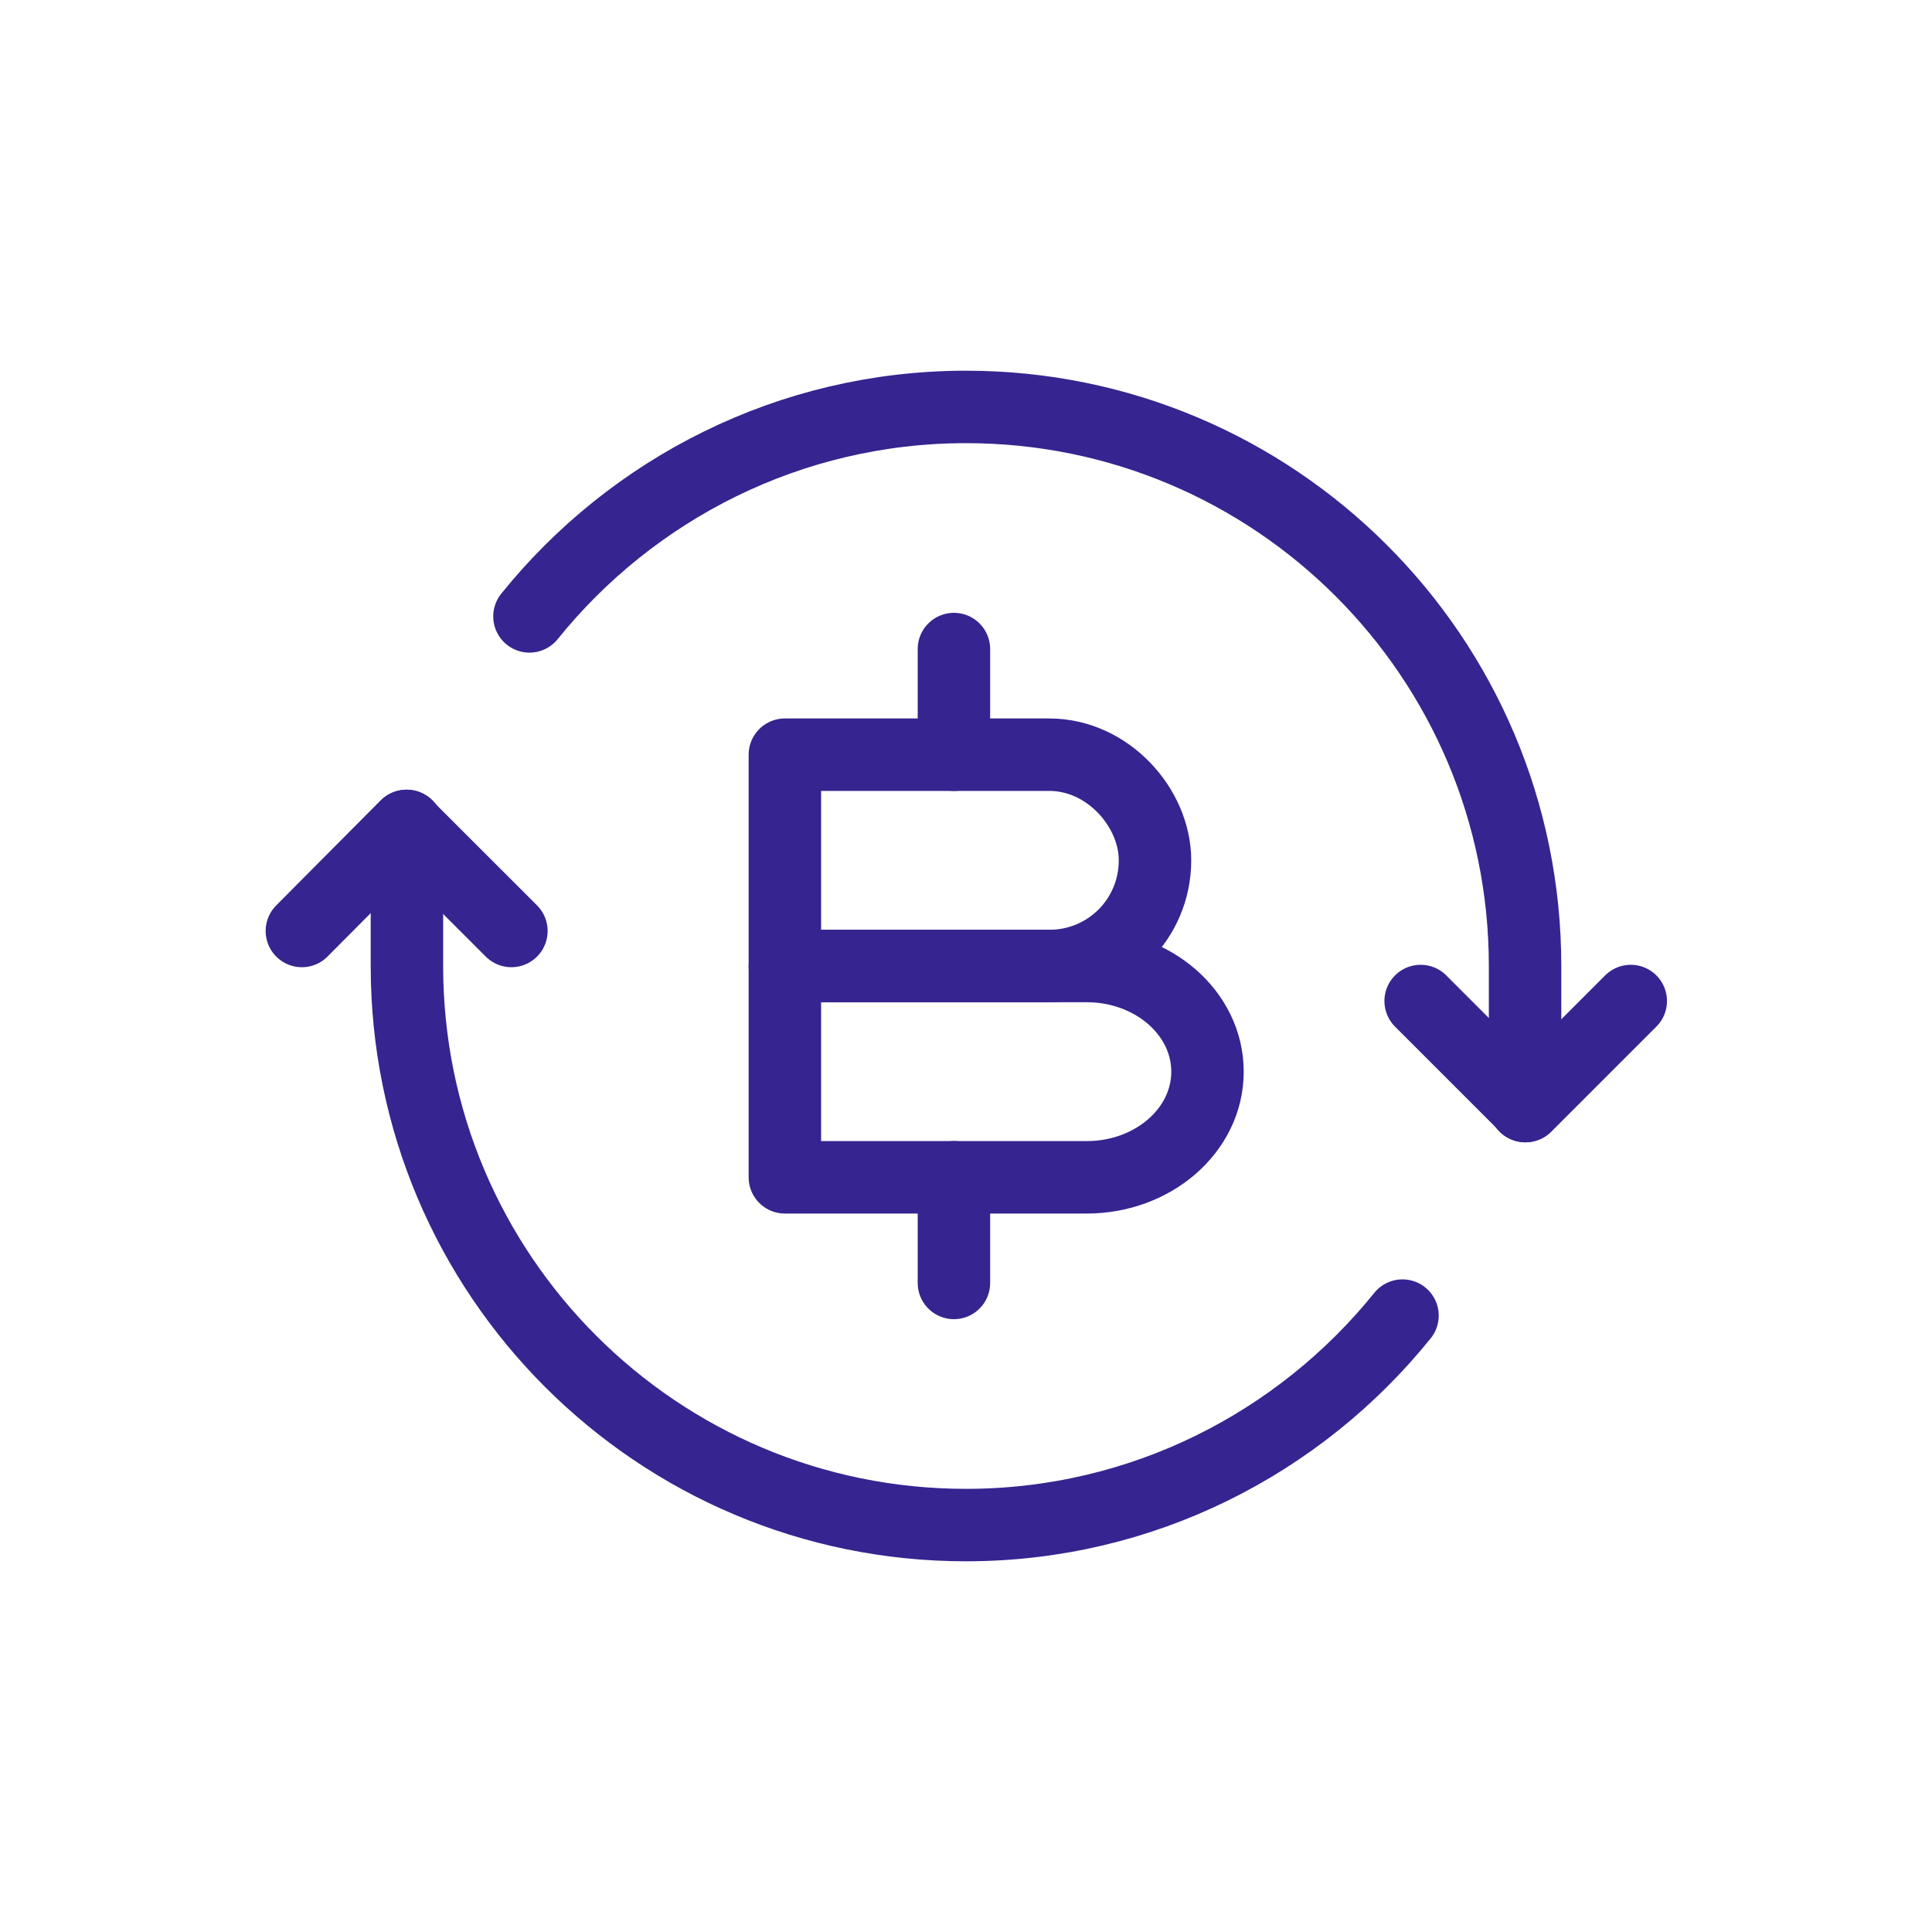 <svg width="40" height="40" viewBox="0 0 40 40" fill="none" xmlns="http://www.w3.org/2000/svg">
<g clip-path="url(#clip0_18_7514)">
<path d="M10.588 19.275L8.412 17.1L6.25 19.275" stroke="#362490" stroke-width="1.5" stroke-linecap="round" stroke-linejoin="round"/>
<path d="M29.413 20.725L31.588 22.9L33.763 20.725" stroke="#362490" stroke-width="1.5" stroke-linecap="round" stroke-linejoin="round"/>
<path d="M31.575 22.9V20C31.575 13.6 26.387 8.425 20 8.425C16.35 8.425 13.087 10.125 10.962 12.762" stroke="#362490" stroke-width="1.5" stroke-linecap="round" stroke-linejoin="round"/>
<path d="M8.425 17.1V20C8.425 26.4 13.612 31.575 20 31.575C23.65 31.575 26.912 29.875 29.037 27.238" stroke="#362490" stroke-width="1.5" stroke-linecap="round" stroke-linejoin="round"/>
<path d="M16.25 15.625H21.725C22.938 15.625 23.913 16.725 23.913 17.812C23.913 19.025 22.938 20 21.725 20H16.25V15.625Z" stroke="#362490" stroke-width="1.5" stroke-miterlimit="10" stroke-linecap="round" stroke-linejoin="round"/>
<path d="M16.25 20H22.5C23.875 20 25 20.975 25 22.188C25 23.4 23.875 24.375 22.5 24.375H16.25V20Z" stroke="#362490" stroke-width="1.5" stroke-miterlimit="10" stroke-linecap="round" stroke-linejoin="round"/>
<path d="M19.75 24.375V26.562" stroke="#362490" stroke-width="1.5" stroke-miterlimit="10" stroke-linecap="round" stroke-linejoin="round"/>
<path d="M19.75 13.438V15.625" stroke="#362490" stroke-width="1.5" stroke-miterlimit="10" stroke-linecap="round" stroke-linejoin="round"/>
</g>
<defs>
<clipPath id="clip0_18_7514">
<rect width="40" height="40" fill="white"/>
</clipPath>
</defs>
</svg>
